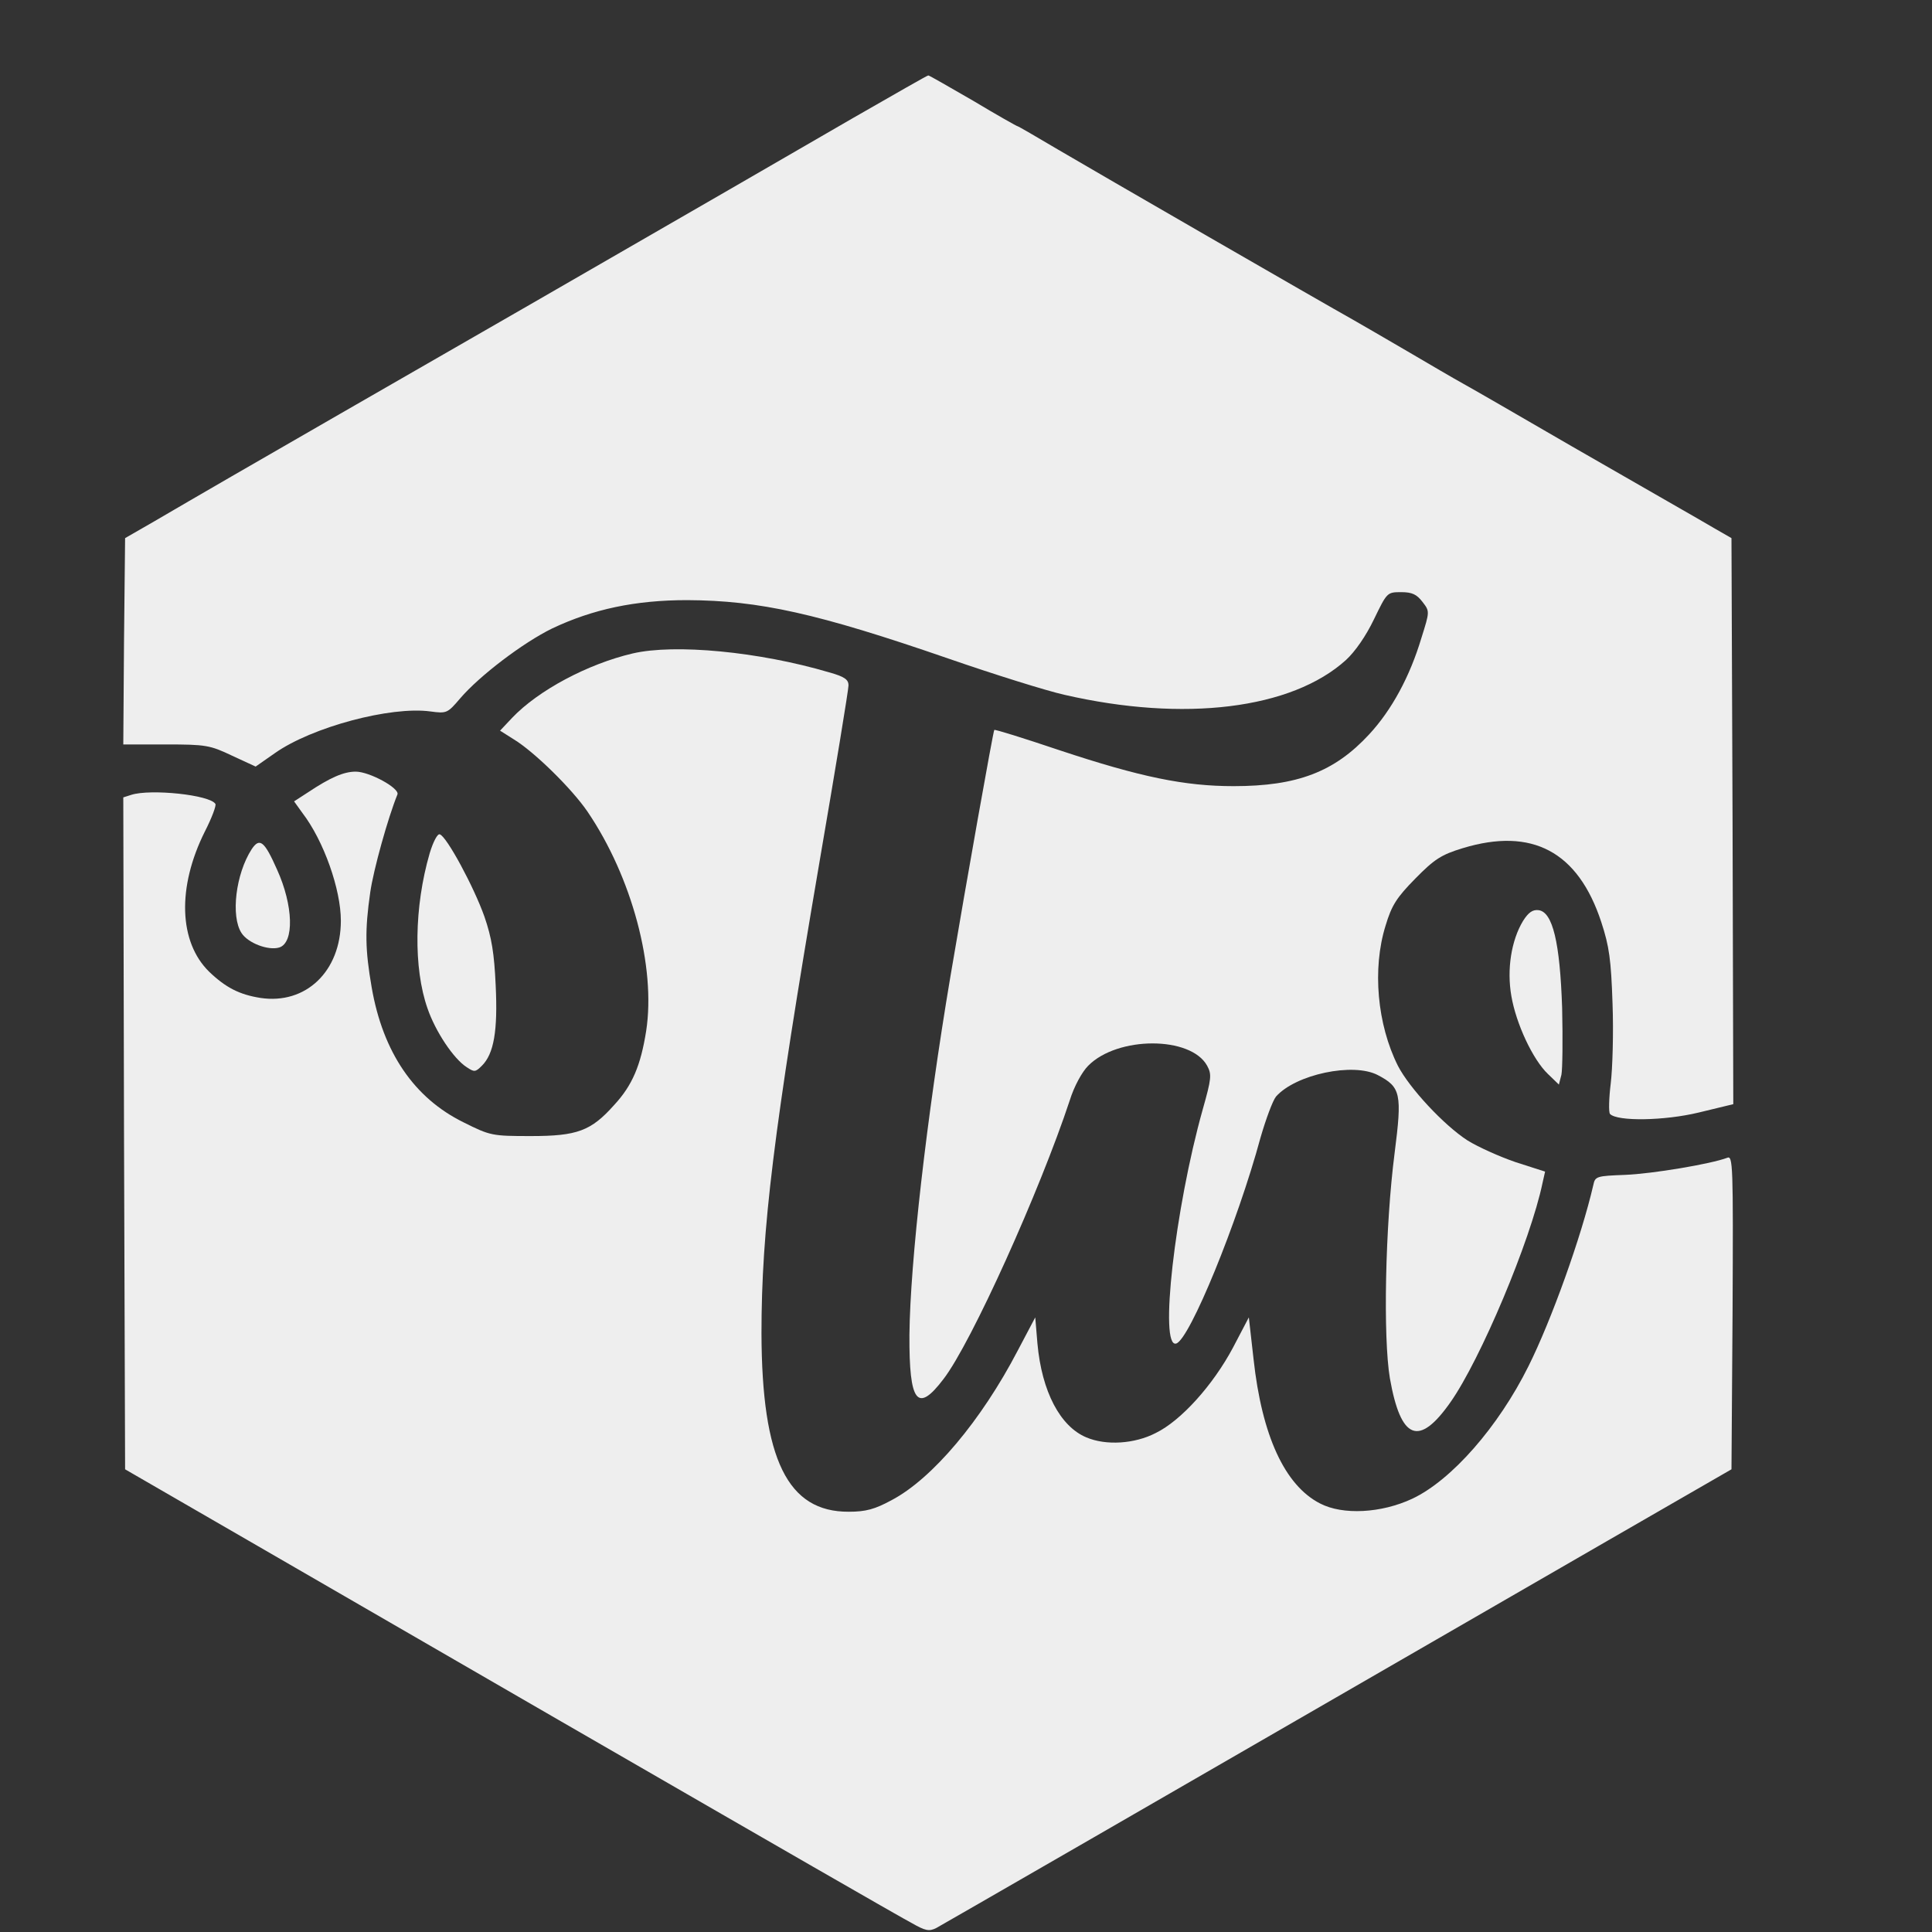 <?xml version="1.0" standalone="no"?>
<!DOCTYPE svg PUBLIC "-//W3C//DTD SVG 20010904//EN" "http://www.w3.org/TR/2001/REC-SVG-20010904/DTD/svg10.dtd">
<svg xmlns="http://www.w3.org/2000/svg" version="1.0" width="15.984pt" height="15.984pt" viewBox="0 0 15.984 15.984" preserveAspectRatio="xMidYMid meet">
    <rect x="0" y="0" width="15.984" height="15.984" fill="#333333" stroke="none"/>
    <g transform="translate(0,15.984) scale(0.003,-0.003)" fill="#eeeeee" stroke="none">
        <g>
            <path d="M2355 5004 c-110 -64 -510 -295 -890 -514 -379 -218 -751 -432 -825 -475 -74 -43 -171 -99 -215 -125 l-80 -46 -3 -285 -2 -284 117 0 c111 0 122 -2 183 -31 l65 -30 53 37 c102 72 320 130 429 115 45 -6 47 -5 82 36 54 63 174 154 254 193 112 53 229 78 372 78 199 -1 358 -36 720 -161 127 -44 271 -89 320 -100 330 -76 627 -40 777 96 25 23 55 66 77 112 36 74 36 75 75 75 30 0 43 -6 59 -27 20 -26 20 -26 -3 -99 -32 -107 -82 -199 -144 -266 -96 -104 -199 -143 -374 -143 -135 0 -257 25 -480 99 -98 33 -178 58 -180 56 -3 -3 -77 -419 -121 -680 -66 -392 -111 -789 -113 -988 -1 -188 22 -217 94 -122 77 100 266 520 348 768 12 39 34 79 51 96 81 82 283 82 328 0 13 -24 12 -35 -12 -120 -77 -274 -121 -662 -73 -646 37 12 169 334 232 567 15 52 34 103 43 114 54 61 213 95 281 59 63 -33 67 -51 46 -215 -26 -202 -32 -508 -13 -621 30 -170 80 -190 167 -66 83 118 221 446 254 605 l7 31 -81 26 c-44 15 -104 42 -133 60 -65 42 -160 144 -192 206 -57 114 -71 267 -34 386 17 57 31 78 82 130 53 54 72 66 131 84 191 58 318 -9 382 -204 22 -67 27 -104 31 -225 3 -80 0 -179 -5 -220 -5 -41 -6 -79 -2 -84 20 -21 150 -19 245 4 l95 23 -2 780 -3 781 -47 27 c-25 15 -66 38 -90 52 -23 13 -160 92 -303 174 -143 83 -278 161 -300 173 -22 12 -92 53 -155 90 -63 37 -131 76 -150 87 -79 44 -713 410 -813 469 -59 35 -109 64 -111 64 -2 0 -57 31 -122 70 -66 38 -121 70 -124 70 -3 0 -95 -53 -205 -116z"/>
        </g>
        <g>
            <path d="M1745 3526 c-124 -29 -261 -102 -333 -178 l-33 -35 38 -24 c56 -34 160 -136 203 -199 123 -181 189 -429 162 -605 -15 -95 -38 -150 -88 -204 -64 -72 -102 -86 -230 -86 -107 0 -112 1 -186 38 -136 67 -222 193 -253 372 -18 104 -19 157 -4 262 9 63 49 206 75 270 7 17 -77 63 -115 63 -33 0 -70 -16 -133 -58 l-37 -24 23 -32 c59 -77 106 -211 106 -297 0 -140 -97 -232 -222 -213 -57 9 -95 28 -141 72 -84 82 -89 233 -12 387 19 37 32 72 29 76 -15 25 -179 42 -232 25 l-22 -7 2 -927 3 -926 365 -211 c201 -116 574 -332 830 -480 762 -440 819 -472 880 -507 25 -14 66 -38 92 -52 40 -23 50 -25 70 -15 20 11 520 299 1853 1069 l340 196 3 433 c2 410 1 433 -15 426 -45 -17 -206 -44 -281 -47 -79 -3 -83 -4 -88 -28 -33 -143 -116 -374 -179 -500 -83 -167 -212 -314 -320 -365 -85 -40 -192 -46 -255 -13 -97 50 -160 187 -183 398 l-13 115 -44 -84 c-55 -103 -143 -201 -213 -235 -58 -30 -137 -35 -191 -12 -72 30 -123 126 -135 259 l-6 72 -48 -91 c-101 -194 -236 -354 -348 -413 -46 -25 -71 -32 -118 -32 -169 -1 -240 144 -241 492 0 286 33 556 160 1300 44 256 80 475 80 487 0 16 -11 24 -54 36 -193 57 -425 79 -541 52z"/>
        </g>
        <g>
            <path d="M1185 2975 c-43 -148 -45 -317 -6 -428 22 -64 72 -139 108 -162 21 -14 24 -14 42 4 33 33 44 96 38 221 -4 89 -11 132 -31 190 -29 82 -104 221 -123 227 -6 3 -18 -19 -28 -52z"/>
        </g>
        <g>
            <path d="M694 2986 c-44 -68 -58 -185 -28 -231 18 -28 74 -49 104 -40 42 13 39 116 -6 215 -35 79 -48 89 -70 56z"/>
        </g>
        <g>
            <path d="M4200 2788 c-32 -53 -45 -133 -32 -207 13 -76 59 -175 101 -215 l30 -29 7 27 c3 15 4 97 2 184 -6 181 -26 265 -65 270 -16 2 -28 -6 -43 -30z"/>
        </g>
    </g>
</svg>
